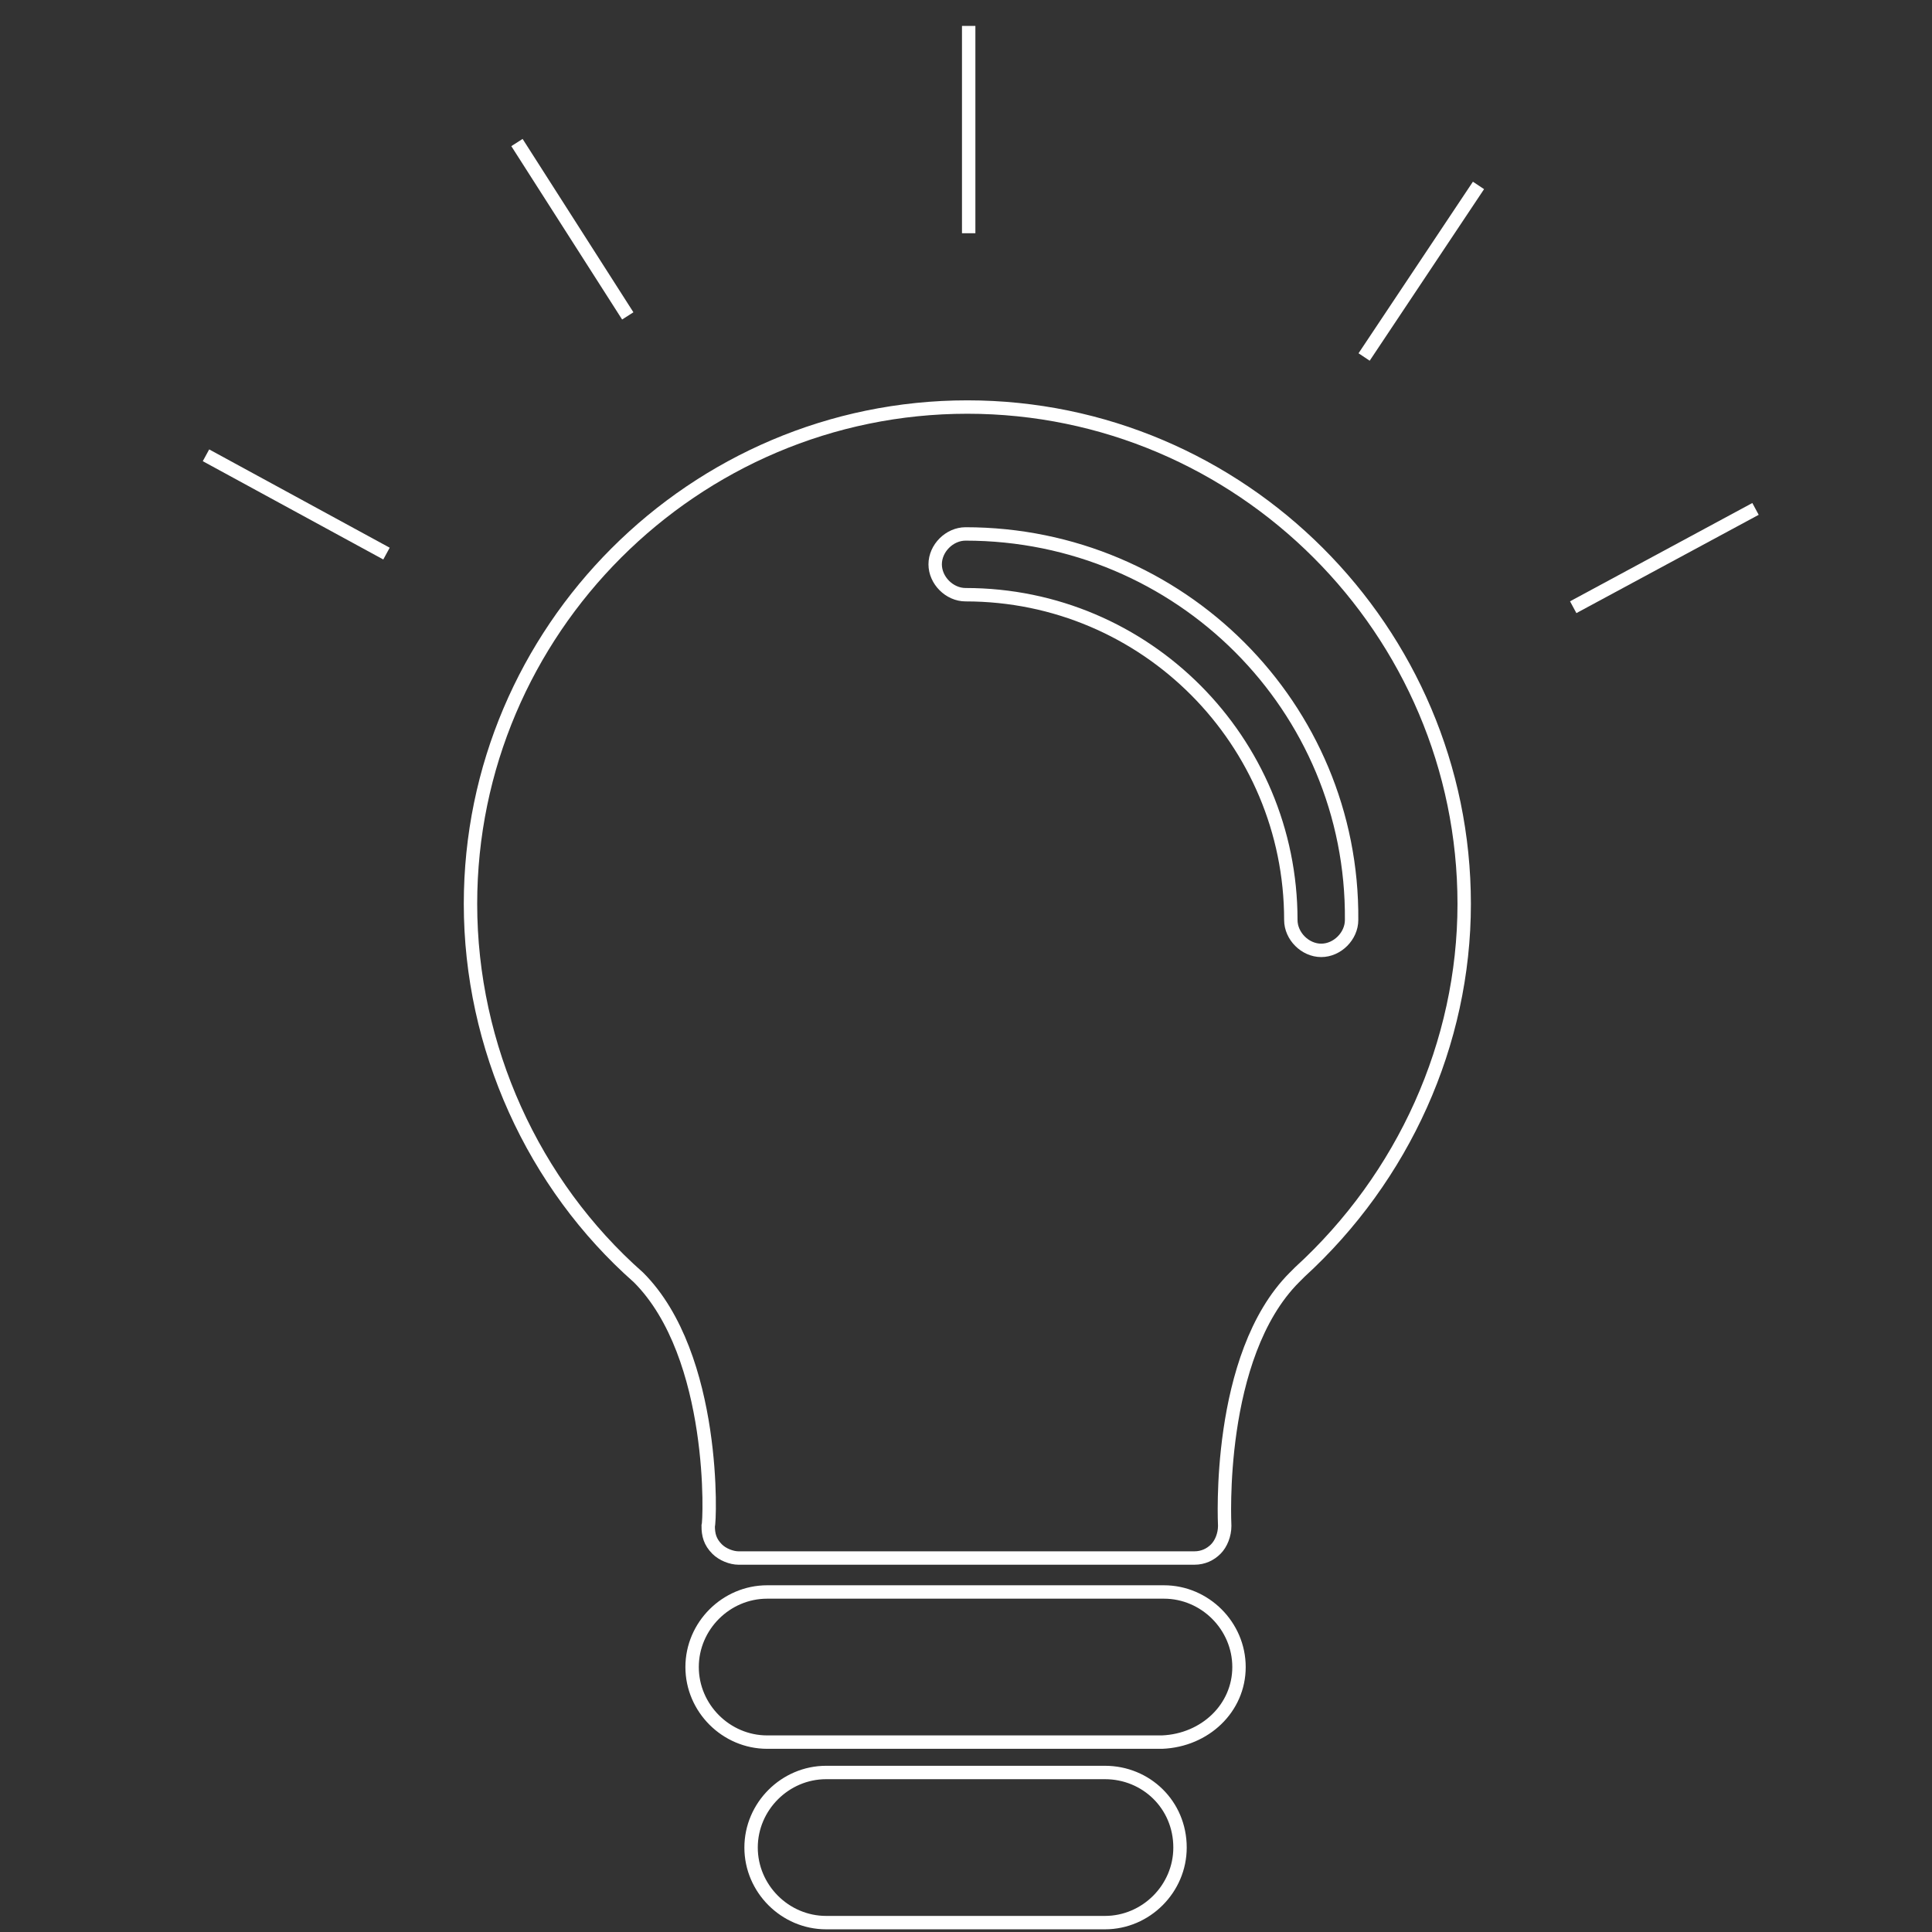 <?xml version="1.0" encoding="utf-8"?>
<!-- Generator: Adobe Illustrator 19.0.0, SVG Export Plug-In . SVG Version: 6.00 Build 0)  -->
<svg version="1.1" id="Capa_1" xmlns="http://www.w3.org/2000/svg" xmlns:xlink="http://www.w3.org/1999/xlink" x="0px" y="0px"
	 viewBox="-33 34.6 432.4 432.4" style="enable-background:new -33 34.6 432.4 432.4;" xml:space="preserve">
<rect x="-33" y="34.6" width="432.4" height="432.4" fill="#333333" stroke="none"/>
<style type="text/css">
	.st0{fill:none;stroke:#FFFFFF;stroke-width:3;stroke-miterlimit:10;}
</style>
<path class="st0" d="M183.5,125.7c-61.2,0-111.2,50-111.2,111.2c0,32,14,62.8,37.6,83.6c17.6,17.6,16,55.2,15.6,55.6
	c0,2,0.4,3.6,2,5.2c1.2,1.2,3.2,2,4.8,2h102c2,0,3.6-0.8,4.8-2c1.2-1.2,2-3.2,2-5.2c0-0.4-2-38,15.6-55.6c0.4-0.4,0.8-0.8,1.2-1.2
	c23.2-21.2,36.8-51.2,36.8-82.4C294.7,175.7,244.7,125.7,183.5,125.7z"/>
<path class="st0" d="M183.1,154.1c-3.6,0-6.8,3.2-6.8,6.8s3.2,6.8,6.8,6.8c40.4,0,72.8,32.8,72.8,72.8c0,3.6,3.2,6.8,6.8,6.8
	c3.6,0,6.8-3.2,6.8-6.8C269.9,192.9,231.1,154.1,183.1,154.1z"/>
<path class="st0" d="M227.5,390.9h-88.8c-9.2,0-16.8,7.6-16.8,16.8s7.6,16.8,16.8,16.8h88.4c9.6-0.4,17.2-7.6,17.2-16.8
	S236.7,390.9,227.5,390.9z"/>
<path class="st0" d="M214.3,431.3h-62.4c-9.2,0-16.8,7.6-16.8,16.8s7.6,16.8,16.8,16.8h62.4c9.2,0,16.8-7.6,16.8-16.8
	C231.1,438.5,223.5,431.3,214.3,431.3z"/>
<path class="st0" d="M183.8,86.8V40.4"/>
<path class="st0" d="M272.3,114.5l25.6-38.4"/>
<path class="st0" d="M107.5,105.3L82.7,66.5"/>
<path class="st0" d="M53.5,158.5l-40.4-22"/>
<path class="st0" d="M319.1,170.5l40.8-22"/>
</svg>
